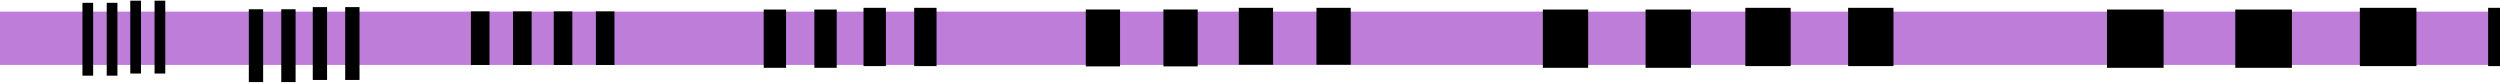 <svg width="3235" height="107" viewBox="0 0 3235 107" fill="none" xmlns="http://www.w3.org/2000/svg">
<rect x="-3" y="15" width="3233" height="69" fill="#BD7DD8"/>
<rect x="106.674" y="3.656" width="13.861" height="94.256" fill="black"/>
<rect x="138.092" y="3.656" width="13.861" height="94.256" fill="black"/>
<rect x="168.588" y="0.885" width="13.861" height="94.256" fill="black"/>
<rect x="200.006" y="0.885" width="13.861" height="94.256" fill="black"/>
<rect x="321.984" y="11.975" width="18.521" height="94.256" fill="black"/>
<rect x="363.967" y="11.975" width="18.521" height="94.256" fill="black"/>
<rect x="404.713" y="9.203" width="18.521" height="94.256" fill="black"/>
<rect x="446.695" y="9.203" width="18.521" height="94.256" fill="black"/>
<rect x="609.373" y="14.748" width="24.026" height="69.306" fill="black"/>
<rect x="663.895" y="14.748" width="24.026" height="69.306" fill="black"/>
<rect x="716.566" y="14.748" width="24.026" height="69.306" fill="black"/>
<rect x="771.086" y="14.748" width="24.026" height="69.306" fill="black"/>
<rect x="988.246" y="12.346" width="28.917" height="75.405" fill="black"/>
<rect x="1053.79" y="12.346" width="28.917" height="75.405" fill="black"/>
<rect x="1117.41" y="10.127" width="28.917" height="75.405" fill="black"/>
<rect x="1182.96" y="10.127" width="28.917" height="75.405" fill="black"/>
<rect x="1405.01" y="12.293" width="44.332" height="73.609" fill="black"/>
<rect x="1505.49" y="12.293" width="44.332" height="73.609" fill="black"/>
<rect x="1603.02" y="10.127" width="44.332" height="73.609" fill="black"/>
<rect x="1703.51" y="10.127" width="44.332" height="73.609" fill="black"/>
<rect x="1996.42" y="12.346" width="58.671" height="75.405" fill="black"/>
<rect x="2129.4" y="12.346" width="58.671" height="75.405" fill="black"/>
<rect x="2258.48" y="10.127" width="58.671" height="75.405" fill="black"/>
<rect x="2391.47" y="10.127" width="58.671" height="75.405" fill="black"/>
<rect x="2726.44" y="12.346" width="73.249" height="75.405" fill="black"/>
<rect x="2892.47" y="12.346" width="73.249" height="75.405" fill="black"/>
<rect x="3053.62" y="10.127" width="73.249" height="75.405" fill="black"/>
<rect x="3219.65" y="10.127" width="73.249" height="75.405" fill="black"/>
</svg>
